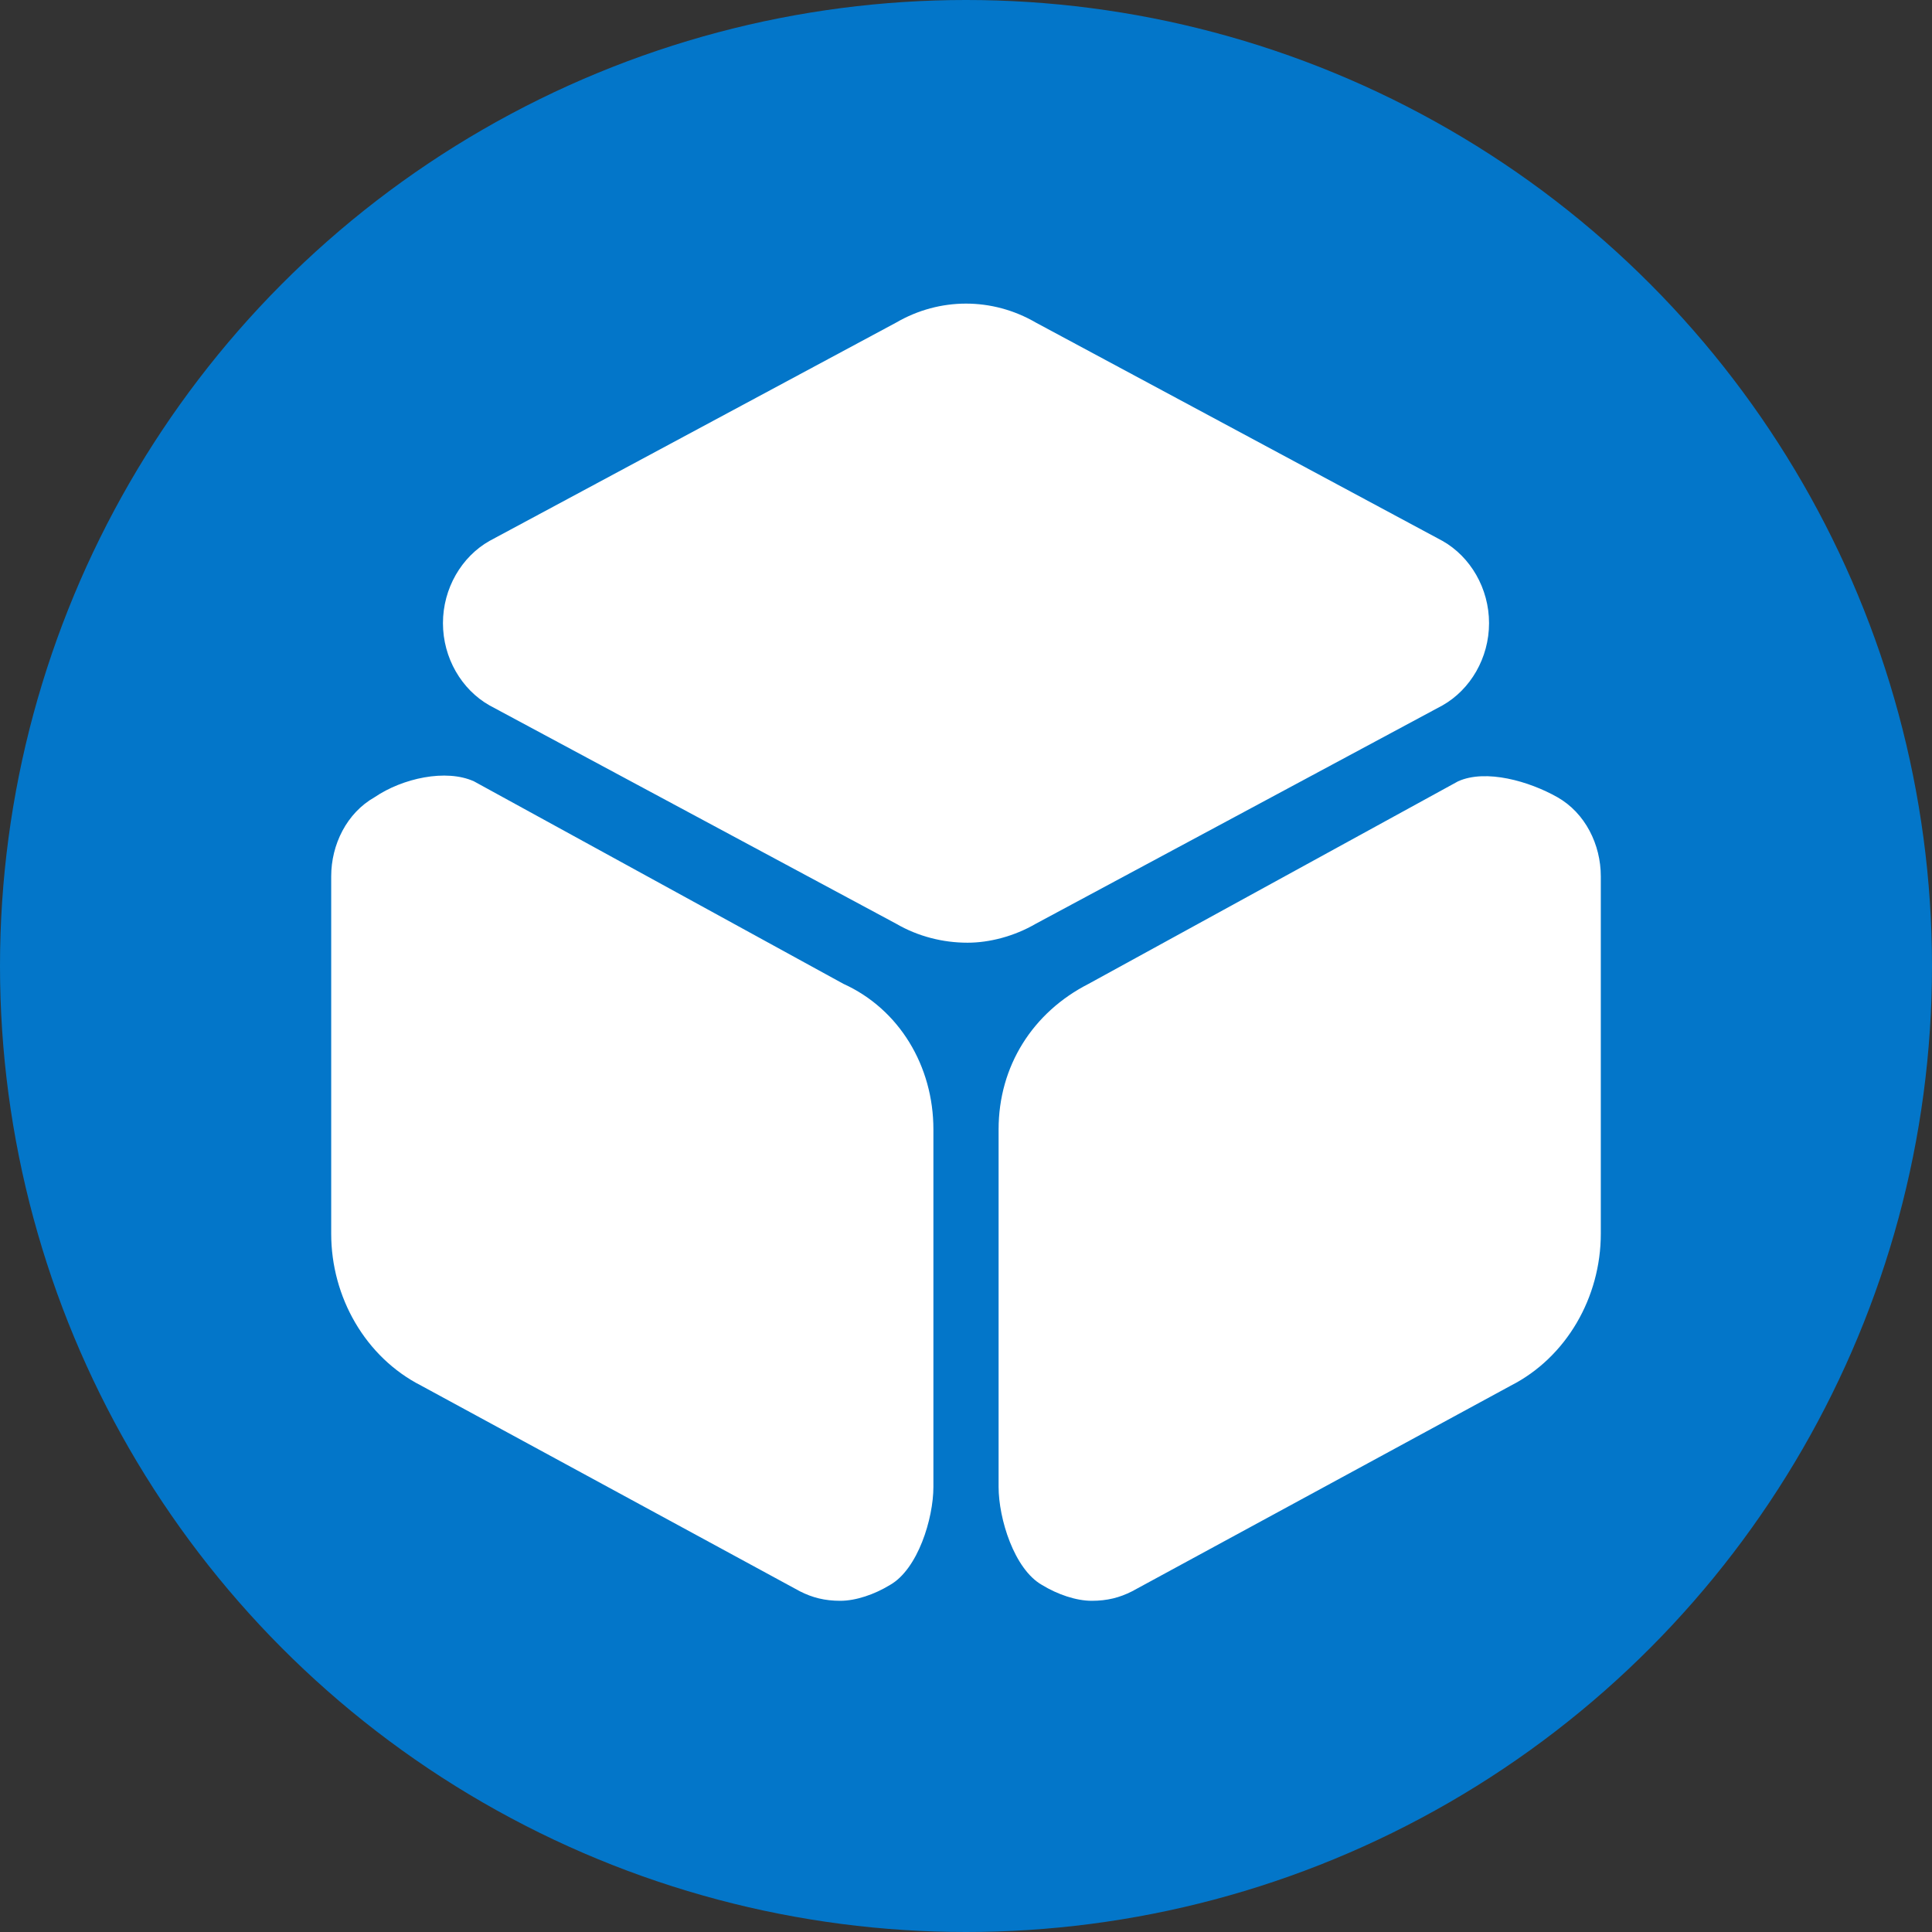 <svg width="70" height="70" viewBox="0 0 70 70" fill="none" xmlns="http://www.w3.org/2000/svg">
<rect x="0" y="0" width="70" height="70" fill="#333333" stroke="none"/>
<circle cx="35" cy="35" r="35" fill="#0376C9"/>
<path d="M52.264 19.598L37.531 11.688C35.956 10.771 34.044 10.771 32.469 11.688L17.736 19.598C16.724 20.171 16.049 21.317 16.049 22.578C16.049 23.839 16.724 24.985 17.736 25.558L32.469 33.468C33.257 33.927 34.157 34.156 35.056 34.156C35.843 34.156 36.743 33.927 37.531 33.468L52.264 25.558C53.276 24.985 53.951 23.839 53.951 22.578C53.951 21.317 53.276 20.171 52.264 19.598ZM30.558 35.646L17.174 28.31C16.161 27.851 14.587 28.195 13.575 28.883C12.562 29.456 12 30.602 12 31.749V44.702C12 46.995 13.237 49.173 15.262 50.205L28.983 57.656C29.433 57.885 29.883 58 30.445 58C31.007 58 31.682 57.771 32.245 57.427C33.257 56.854 33.819 55.02 33.819 53.873V40.919C33.819 38.627 32.582 36.563 30.558 35.646ZM56.425 28.883C55.413 28.31 53.839 27.851 52.826 28.31L39.443 35.646C37.418 36.678 36.181 38.627 36.181 40.919V53.873C36.181 55.02 36.743 56.854 37.755 57.427C38.318 57.771 38.993 58 39.555 58C40.117 58 40.567 57.885 41.017 57.656L54.738 50.205C56.763 49.173 58 46.995 58 44.702V31.749C58 30.602 57.438 29.456 56.425 28.883Z" fill="white"/>
</svg>
